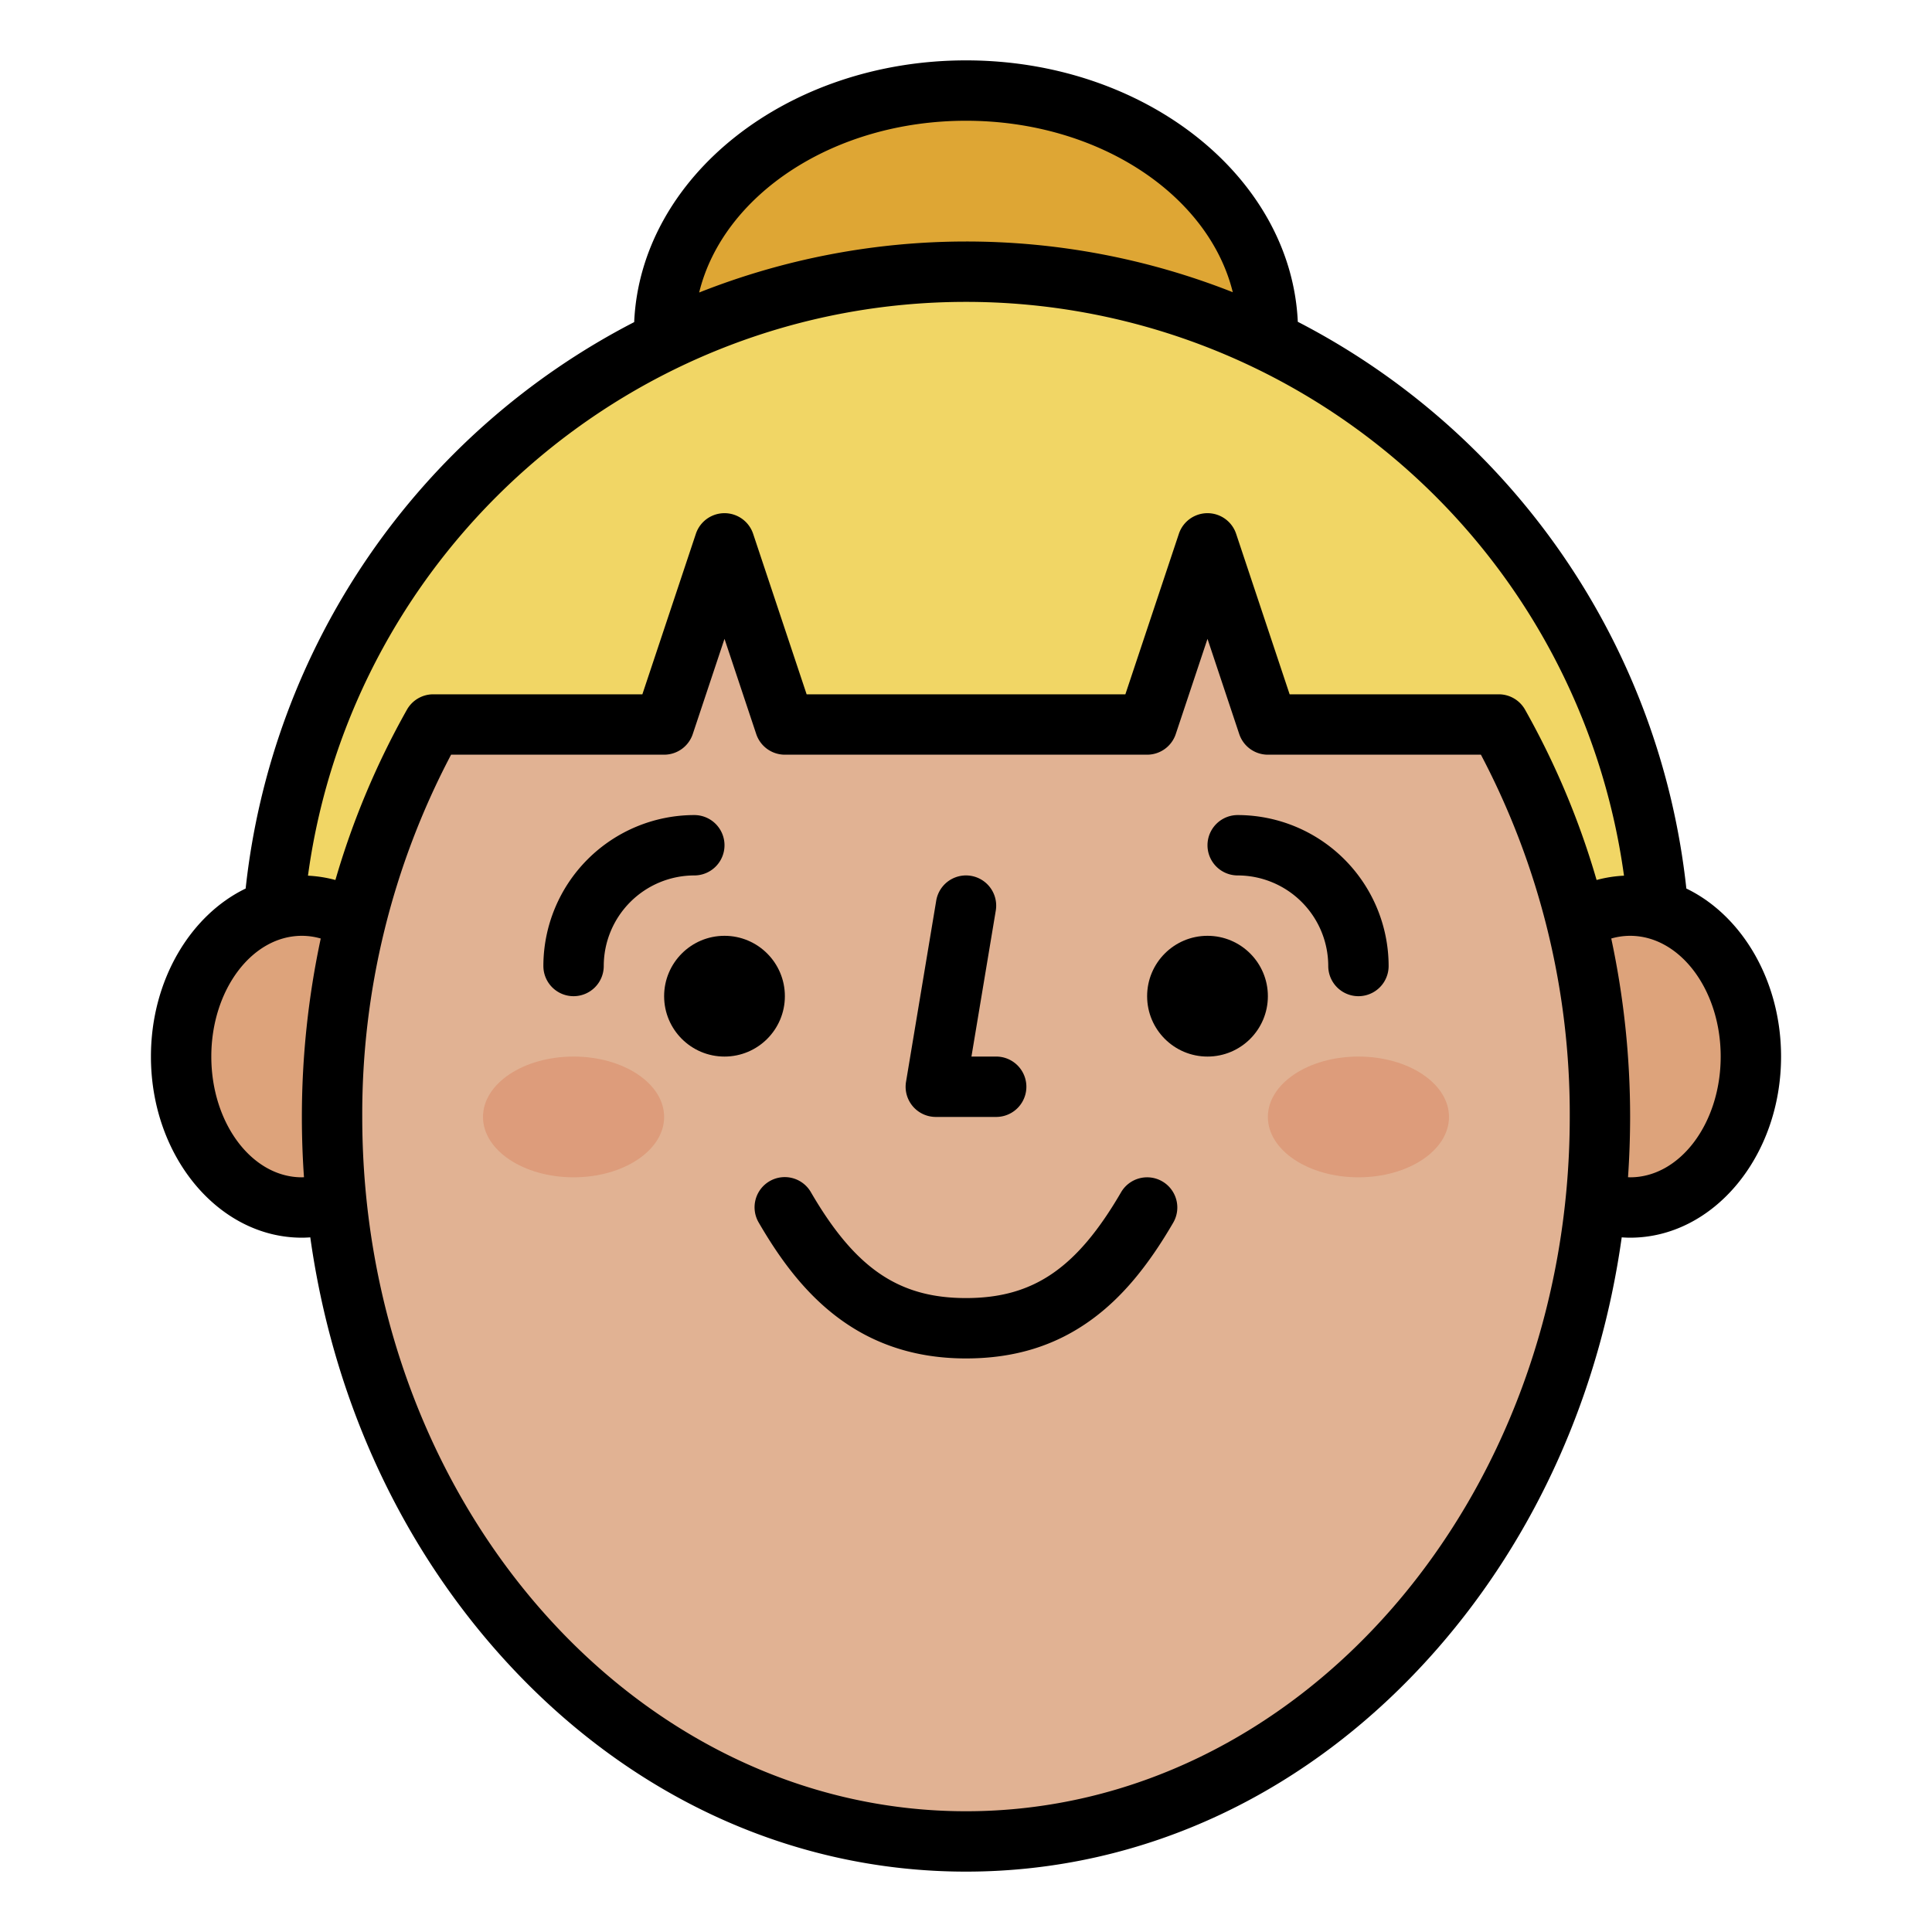 <?xml version="1.0"?>
<svg xmlns="http://www.w3.org/2000/svg" id="Filled" viewBox="0 0 512 512" width="512" height="512"><ellipse cx="256" cy="89" rx="80" ry="64" style="fill:#dea634"/><path d="M72,257a184,184,0,0,1,368,0Z" style="fill:#f1d665"/><ellipse cx="80" cy="280" rx="32" ry="40" style="fill:#dda37b"/><ellipse cx="432" cy="280" rx="32" ry="40" style="fill:#dda37b"/><path d="M256,488c92.637,0,167.758-85.692,167.994-191.5-.086-38.567-10.126-74.454-27.333-104.5H336l-16-48-16,48H208l-16-48-16,48H115.339c-17.207,30.046-27.247,65.933-27.333,104.5C88.242,402.308,163.363,488,256,488Z" style="fill:#e1b293"/><ellipse cx="152" cy="296" rx="24" ry="16" style="fill:#dd9c7b"/><ellipse cx="360" cy="296" rx="24" ry="16" style="fill:#dd9c7b"/><path d="M308.024,313.085a8,8,0,0,0-10.938,2.891C285.35,336.143,273.83,344,256,344s-29.35-7.857-41.086-28.024a8,8,0,1,0-13.828,8.048C210.834,340.774,225.885,360,256,360c12.952,0,23.889-3.4,33.436-10.406,7.853-5.761,14.678-13.886,21.478-25.57A8,8,0,0,0,308.024,313.085Z"/><path d="M152,264a8,8,0,0,0,8-8,24.027,24.027,0,0,1,24-24,8,8,0,0,0,0-16,40.045,40.045,0,0,0-40,40A8,8,0,0,0,152,264Z"/><path d="M328,216a8,8,0,0,0,0,16,24.027,24.027,0,0,1,24,24,8,8,0,0,0,16,0A40.045,40.045,0,0,0,328,216Z"/><path d="M248,296h16a8,8,0,0,0,0-16h-6.557l6.449-38.685a8,8,0,0,0-15.784-2.63l-8,48A8,8,0,0,0,248,296Z"/><path d="M82.228,327.913c5.768,41.113,22.644,79.047,48.958,109.12C164.458,475.058,208.785,496,256,496s91.542-20.942,124.814-58.967c26.314-30.073,43.19-68.007,48.958-109.12.741.049,1.484.087,2.228.087,22.056,0,40-21.533,40-48,0-20.148-10.4-37.424-25.1-44.531A192.258,192.258,0,0,0,343.931,85.279C342.175,46.835,303.409,16,256,16c-47.443,0-86.231,30.879-87.935,69.362A192.136,192.136,0,0,0,65.1,235.47C50.4,242.578,40,259.854,40,280c0,26.467,17.944,48,40,48C80.744,328,81.487,327.962,82.228,327.913ZM256,480c-88.225,0-160-82.542-160-184a204.157,204.157,0,0,1,23.545-96H176a8,8,0,0,0,7.59-5.47L192,169.3l8.41,25.232A8,8,0,0,0,208,200h96a8,8,0,0,0,7.59-5.47L320,169.3l8.41,25.232A8,8,0,0,0,336,200h56.455A204.157,204.157,0,0,1,416,296C416,397.458,344.225,480,256,480ZM432,312c-.187,0-.373-.016-.559-.022q.548-7.933.559-15.978a226.144,226.144,0,0,0-5-47.283,18.051,18.051,0,0,1,5-.717c13.233,0,24,14.355,24,32S445.233,312,432,312ZM256,32c35.058,0,64.327,19.594,70.7,45.438a192.2,192.2,0,0,0-141.415.081C191.613,51.635,220.906,32,256,32Zm0,48A176.021,176.021,0,0,1,430.376,232.066a33.949,33.949,0,0,0-7.262,1.143,212.466,212.466,0,0,0-18.962-45.145A8,8,0,0,0,397.188,184H341.766L327.59,141.47a8,8,0,0,0-15.18,0L298.234,184H213.766L199.59,141.47a8,8,0,0,0-15.18,0L170.234,184H114.812a8,8,0,0,0-6.964,4.064,212.466,212.466,0,0,0-18.962,45.145,33.979,33.979,0,0,0-7.272-1.144C93.344,145.812,167.573,80,256,80ZM56,280c0-17.645,10.767-32,24-32a18.051,18.051,0,0,1,5,.717A226.144,226.144,0,0,0,80,296q0,8.043.559,15.978c-.186.006-.372.022-.559.022C66.767,312,56,297.645,56,280Z"/><circle cx="192" cy="264" r="16"/><circle cx="320" cy="264" r="16"/></svg>
